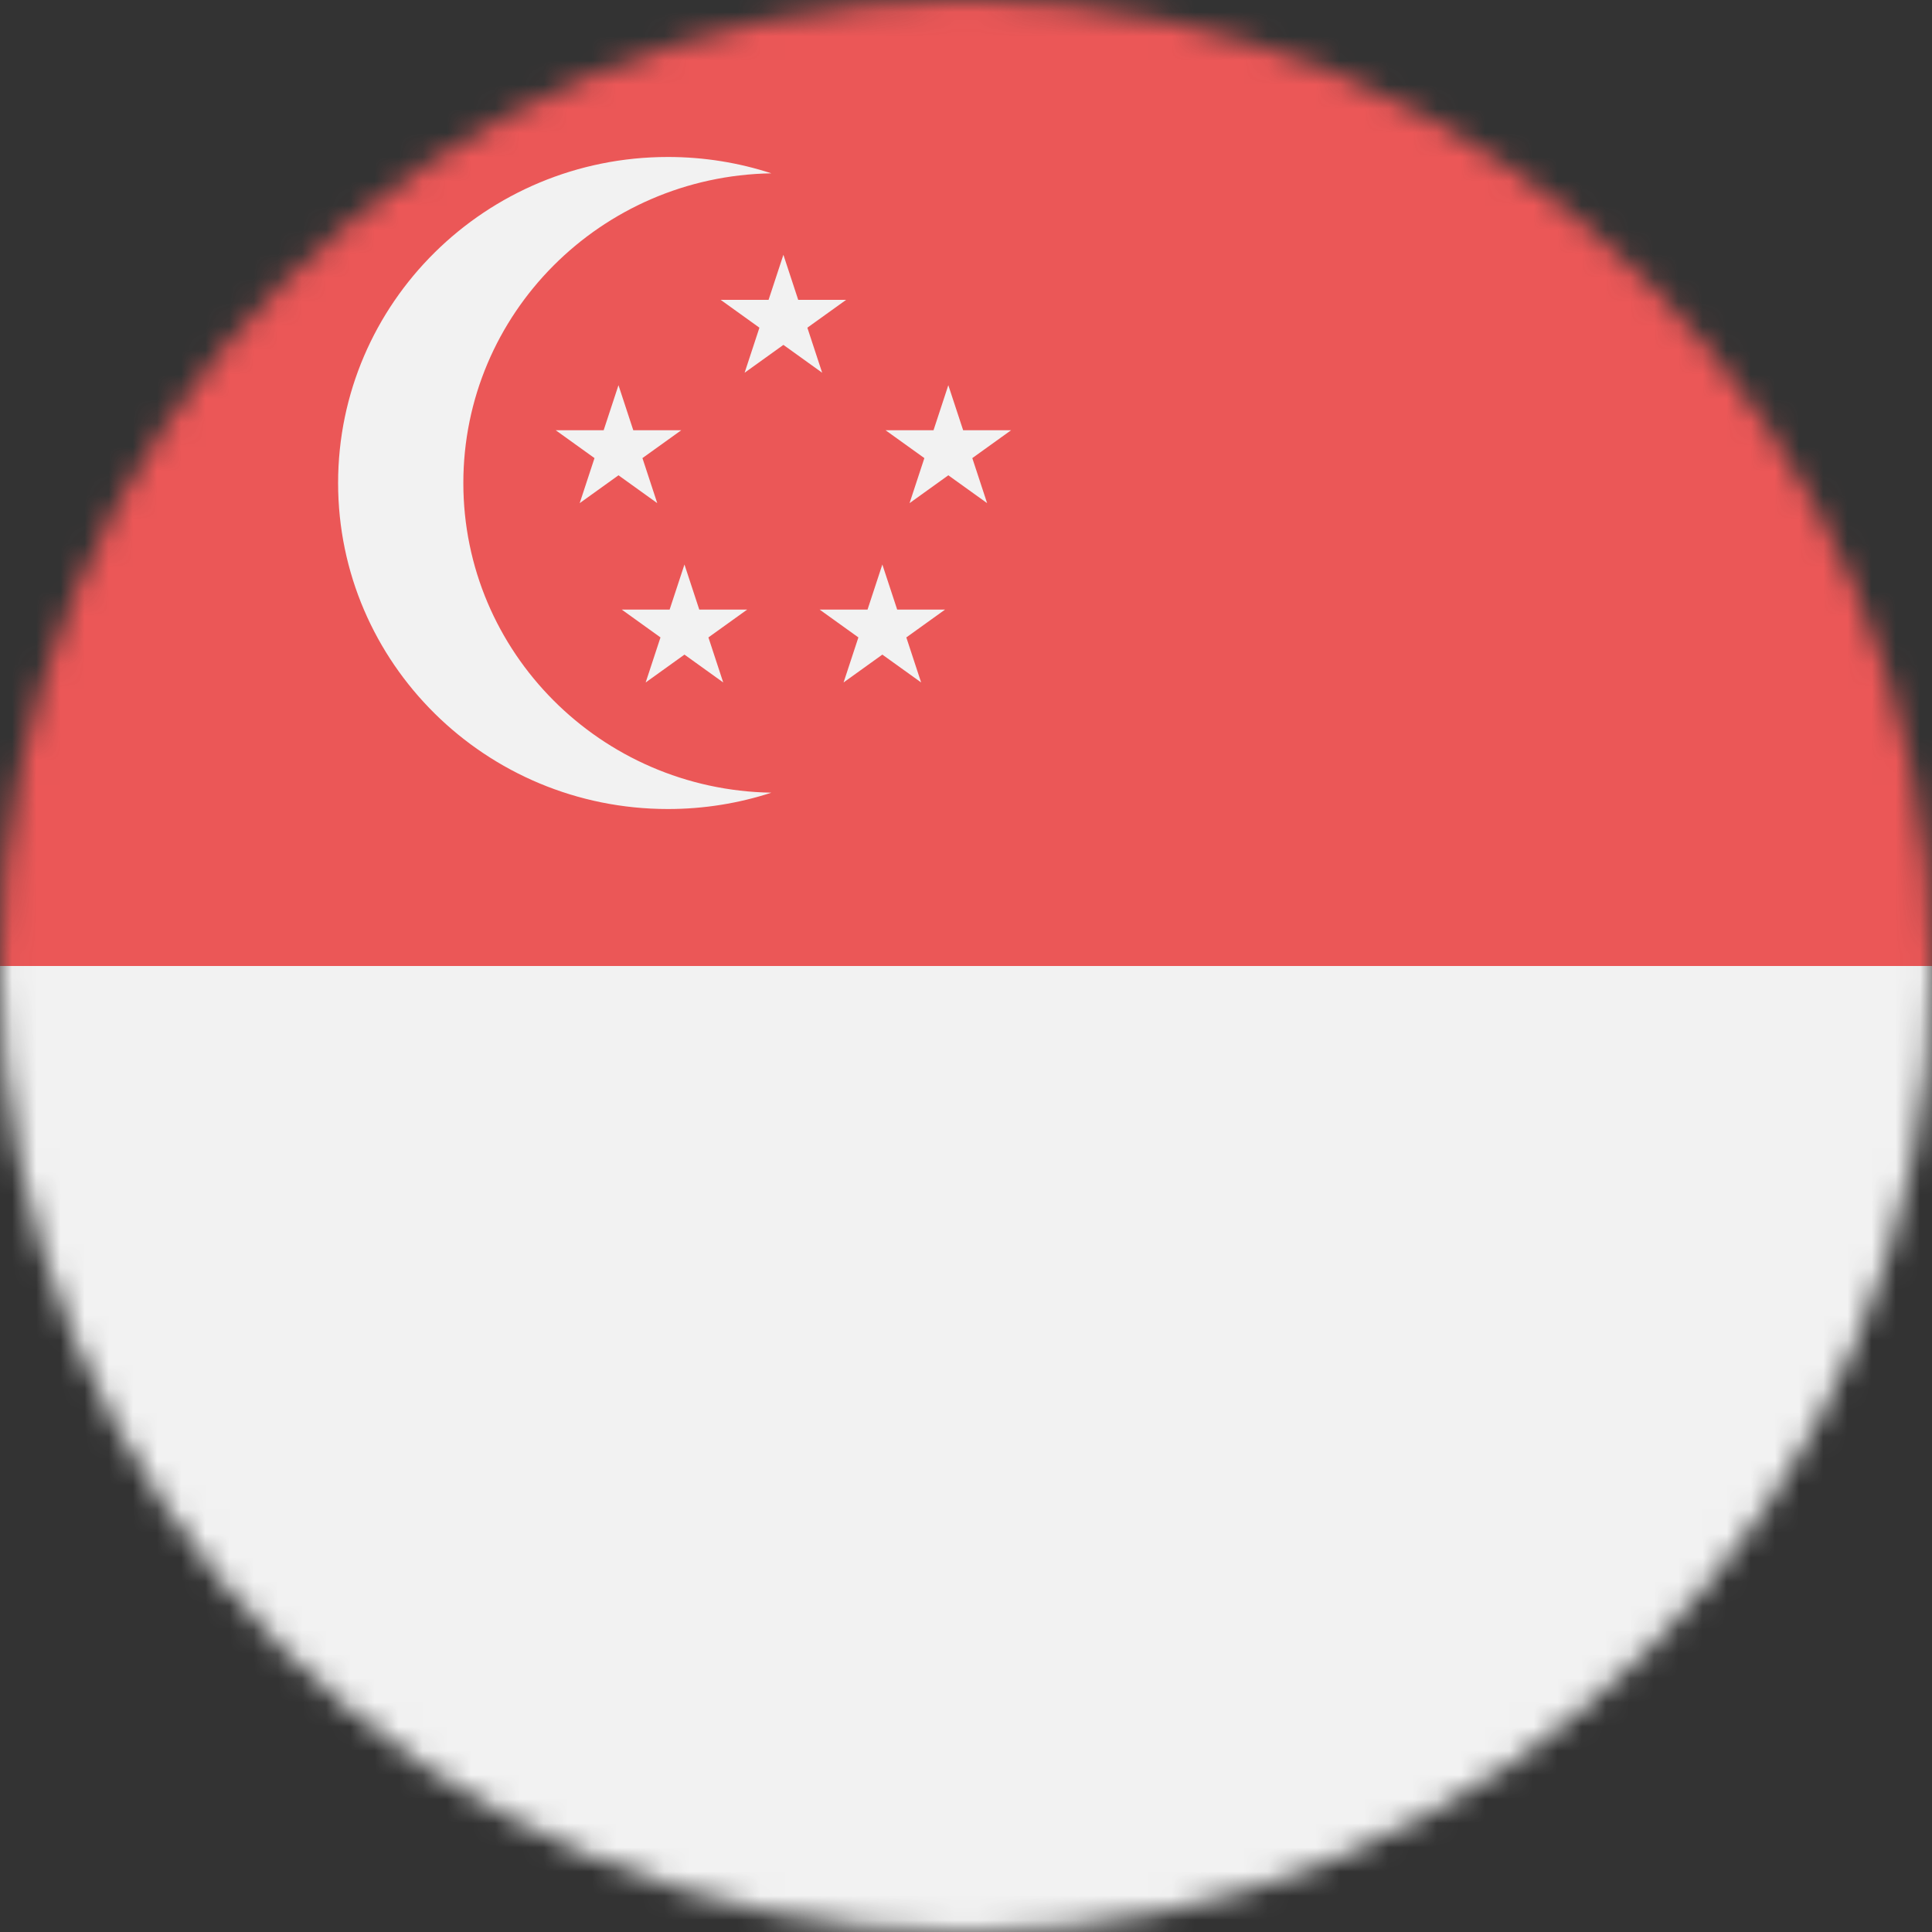 <svg viewBox="0 0 80 80" fill="none">
  <rect x="0" y="0" width="80" height="80" fill="#333333" stroke="none"/>
  <mask id="mask0" mask-type="alpha" maskUnits="userSpaceOnUse" x="0" y="0" width="80" height="80">
    <circle cx="40" cy="40" r="40" fill="#C4C4C4" />
  </mask>
  <g mask="url(#mask0)">
    <path d="M80 0H0V80H80V0Z" fill="#F2F2F2" />
    <path d="M80 0H0V40H80V0Z" fill="#EB5757" />
    <path fill-rule="evenodd" clip-rule="evenodd" d="M31.941 7.177C24.876 7.293 19.186 12.99 19.186 20C19.186 27.01 24.876 32.707 31.941 32.823C30.594 33.262 29.154 33.5 27.659 33.5C20.115 33.5 14 27.456 14 20C14 12.544 20.115 6.5 27.659 6.5C29.154 6.5 30.594 6.738 31.941 7.177Z" fill="#F2F2F2" />
    <path d="M32.439 10.55L33.052 12.416H35.037L33.431 13.569L34.044 15.434L32.439 14.281L30.833 15.434L31.446 13.569L29.841 12.416H31.825L32.439 10.55Z" fill="#F2F2F2" />
    <path d="M25.61 15.95L26.223 17.816H28.208L26.602 18.969L27.215 20.834L25.61 19.681L24.004 20.834L24.617 18.969L23.012 17.816H24.996L25.61 15.95Z" fill="#F2F2F2" />
    <path d="M28.342 23.375L28.955 25.241H30.94L29.334 26.394L29.947 28.259L28.342 27.106L26.736 28.259L27.349 26.394L25.744 25.241H27.728L28.342 23.375Z" fill="#F2F2F2" />
    <path d="M36.536 23.375L37.15 25.241H39.134L37.529 26.394L38.142 28.259L36.536 27.106L34.931 28.259L35.544 26.394L33.938 25.241H35.923L36.536 23.375Z" fill="#F2F2F2" />
    <path d="M39.268 15.95L39.882 17.816H41.866L40.261 18.969L40.874 20.834L39.268 19.681L37.663 20.834L38.276 18.969L36.67 17.816H38.655L39.268 15.95Z" fill="#F2F2F2" />
  </g>
</svg>